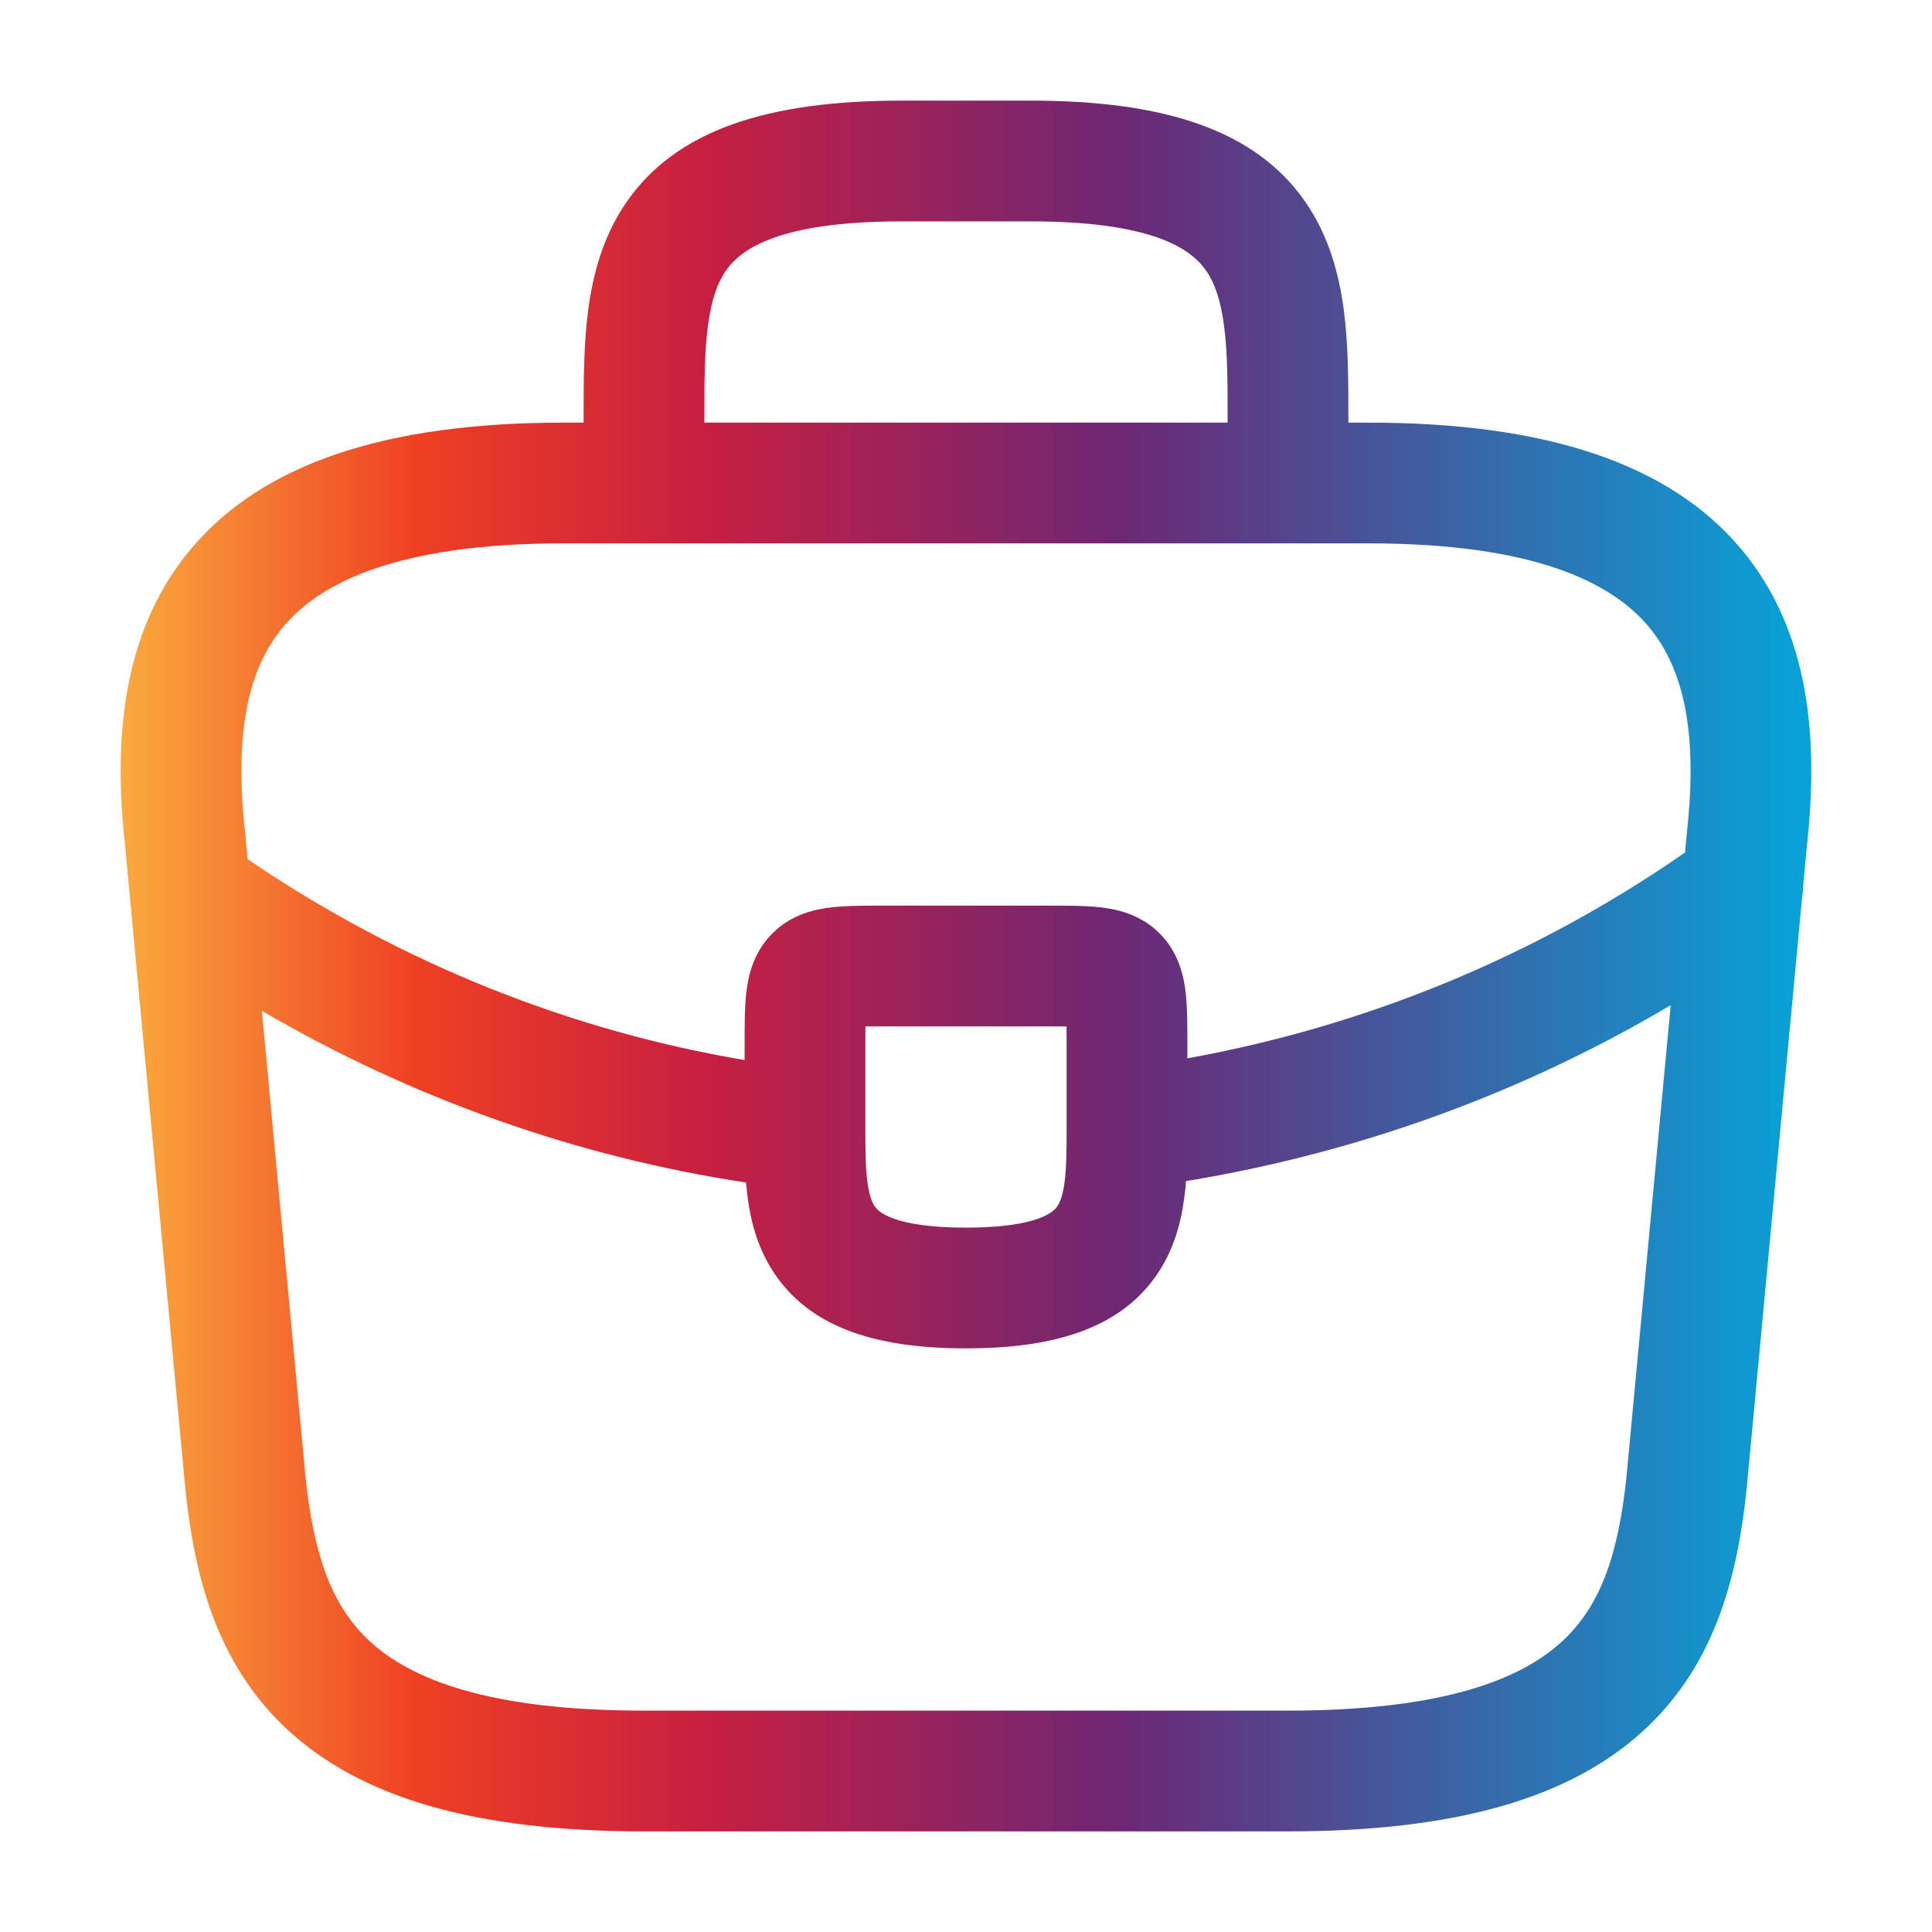 <svg width="24" height="24" viewBox="0 0 24 24" fill="none" xmlns="http://www.w3.org/2000/svg">
<path fill-rule="evenodd" clip-rule="evenodd" d="M8.794 4.05C8.751 4.376 8.75 4.746 8.75 5.2V5.25H15.25V5.2C15.25 4.746 15.249 4.376 15.206 4.05C15.165 3.732 15.09 3.517 14.983 3.363C14.8 3.098 14.329 2.75 12.8 2.75H11.2C9.67 2.75 9.2 3.098 9.017 3.363C8.91 3.517 8.835 3.732 8.794 4.05ZM7.25 5.2V5.25H7C4.777 5.25 3.259 5.765 2.374 6.817C1.497 7.86 1.413 9.229 1.554 10.506L2.303 18.5L2.303 18.5L2.304 18.51C2.414 19.538 2.672 20.665 3.59 21.504C4.502 22.336 5.913 22.75 8 22.75H16C18.087 22.75 19.498 22.336 20.41 21.504C21.328 20.665 21.586 19.538 21.696 18.51L21.696 18.51L21.697 18.5L22.387 11.14C22.396 11.094 22.4 11.046 22.4 10.999L22.446 10.506C22.587 9.229 22.503 7.86 21.627 6.817C20.741 5.765 19.223 5.25 17 5.25H16.75V5.2L16.75 5.174V5.174C16.75 4.75 16.75 4.288 16.694 3.856C16.635 3.409 16.51 2.934 16.217 2.51C15.6 1.617 14.47 1.25 12.8 1.25H11.2C9.529 1.25 8.4 1.617 7.783 2.51C7.49 2.934 7.365 3.409 7.306 3.856C7.25 4.288 7.25 4.75 7.25 5.174L7.25 5.2ZM20.953 10.36L20.932 10.59C19.039 11.905 16.926 12.754 14.75 13.147V13L14.75 12.967V12.967V12.967V12.967C14.75 12.746 14.75 12.522 14.73 12.339C14.709 12.153 14.654 11.843 14.405 11.595C14.157 11.346 13.847 11.291 13.661 11.27C13.478 11.25 13.254 11.25 13.033 11.25L13 11.25H11L10.967 11.25C10.746 11.25 10.522 11.25 10.339 11.27C10.153 11.291 9.843 11.346 9.595 11.595C9.346 11.843 9.291 12.153 9.27 12.339C9.25 12.522 9.25 12.746 9.25 12.967V12.967L9.25 13V13.168C7.085 12.803 4.974 11.965 3.076 10.673L3.047 10.36L3.047 10.36L3.045 10.348C2.917 9.186 3.05 8.344 3.521 7.783C3.986 7.23 4.953 6.75 7 6.75H8H16H17C19.047 6.75 20.014 7.23 20.479 7.783C20.95 8.344 21.083 9.186 20.955 10.348L20.954 10.348L20.953 10.36ZM3.253 12.557L3.796 18.355C3.896 19.284 4.103 19.941 4.602 20.396C5.109 20.859 6.067 21.25 8 21.25H16C17.933 21.25 18.892 20.859 19.398 20.396C19.897 19.941 20.104 19.284 20.204 18.355L20.754 12.487C18.87 13.604 16.824 14.329 14.733 14.672C14.728 14.745 14.72 14.818 14.71 14.89C14.67 15.192 14.58 15.536 14.361 15.849C13.893 16.517 13.066 16.75 12 16.75C10.939 16.75 10.115 16.52 9.646 15.857C9.425 15.546 9.333 15.204 9.291 14.901C9.281 14.831 9.274 14.761 9.268 14.69C7.18 14.373 5.136 13.656 3.253 12.557ZM10.75 14.046C10.75 14.319 10.753 14.522 10.777 14.694C10.8 14.863 10.838 14.945 10.869 14.99C10.905 15.04 11.081 15.25 12 15.25C12.924 15.25 13.097 15.038 13.132 14.989C13.164 14.943 13.201 14.86 13.224 14.689C13.248 14.513 13.25 14.308 13.25 14.03C13.25 14.023 13.25 14.015 13.25 14.008V14.008V14.008V14.008V14.008V14.008V14.008V14.008V14.008V14.008V14.008V14.008V14.008V14.008V14.008V14.008V14.008V14.008V14.008V14.008V14.008V14.008V14.007V14.007V14.007V14.007V14.007V14.007V14.007V14.007V14.007V14.007V14.007V14.007V14.007V14.007V14.007V14.007V14.007V14.007V14.007V14.007V14.007V14.007V14.007V14.007V14.007V14.007V14.007V14.007V14.007V14.006V14.006V14.006V14.006V14.006V14.006V14.006V14.006V14.006V14.006V14.006V14.006V14.006V14.006V14.006V14.006V14.006V14.006V14.006V14.006V14.006V14.006V14.006V14.006V14.006V14.005V14.005V14.005V14.005V14.005V14.005V14.005V14.005V14.005V14.005V14.005V14.005V14.005V14.005V14.005V14.005V14.005V14.005V14.005V14.005V14.005V14.005V14.005V14.005V14.005V14.005V14.005V14.005V14.004V14.004V14.004V14.004V14.004V14.004V14.004V14.004V14.004V14.004V14.004V14.004V14.004V14.004V14.004V14.004V14.004V14.004V14.004V14.004V14.004V14.004V14.004V14.003V14.003V14.003V14.003V14.003V14.003V14.003V14.003V14.003V14.003V14.003V14.003V14.003V14.003V14.003V14.003V14.003V14.003V14.003V14.002V14.002V14.002V14.002V14.002V14.002V14.002V14.002V14.002V14.002V14.002V14.002V14.002V14.002V14.002V14.002V14.002V14.002V14.002V14.002V14.002V14.001V14.001V14.001V14.001V14.001V14.001V14.001V14.001V14.001V14.001V14.001V14.001V14.001V14.001V14.001V14.001V14.001V14.001V14.001V14V14V14V14V14V14V14V14V13C13.25 12.904 13.25 12.822 13.249 12.751C13.178 12.75 13.096 12.75 13 12.75H11C10.903 12.75 10.822 12.75 10.751 12.751C10.75 12.822 10.75 12.904 10.75 13V14.012C10.75 14.023 10.75 14.034 10.75 14.046Z" fill="url(#paint0_linear_538_8249)"/>
<defs>
<linearGradient id="paint0_linear_538_8249" x1="1.499" y1="12" x2="22.501" y2="12" gradientUnits="userSpaceOnUse">
<stop stop-color="#FAAA3D"/>
<stop offset="0.175" stop-color="#EF4023"/>
<stop offset="0.344" stop-color="#C81F41"/>
<stop offset="0.591" stop-color="#6D2774"/>
<stop offset="1" stop-color="#06A4D9"/>
</linearGradient>
</defs>
</svg>
